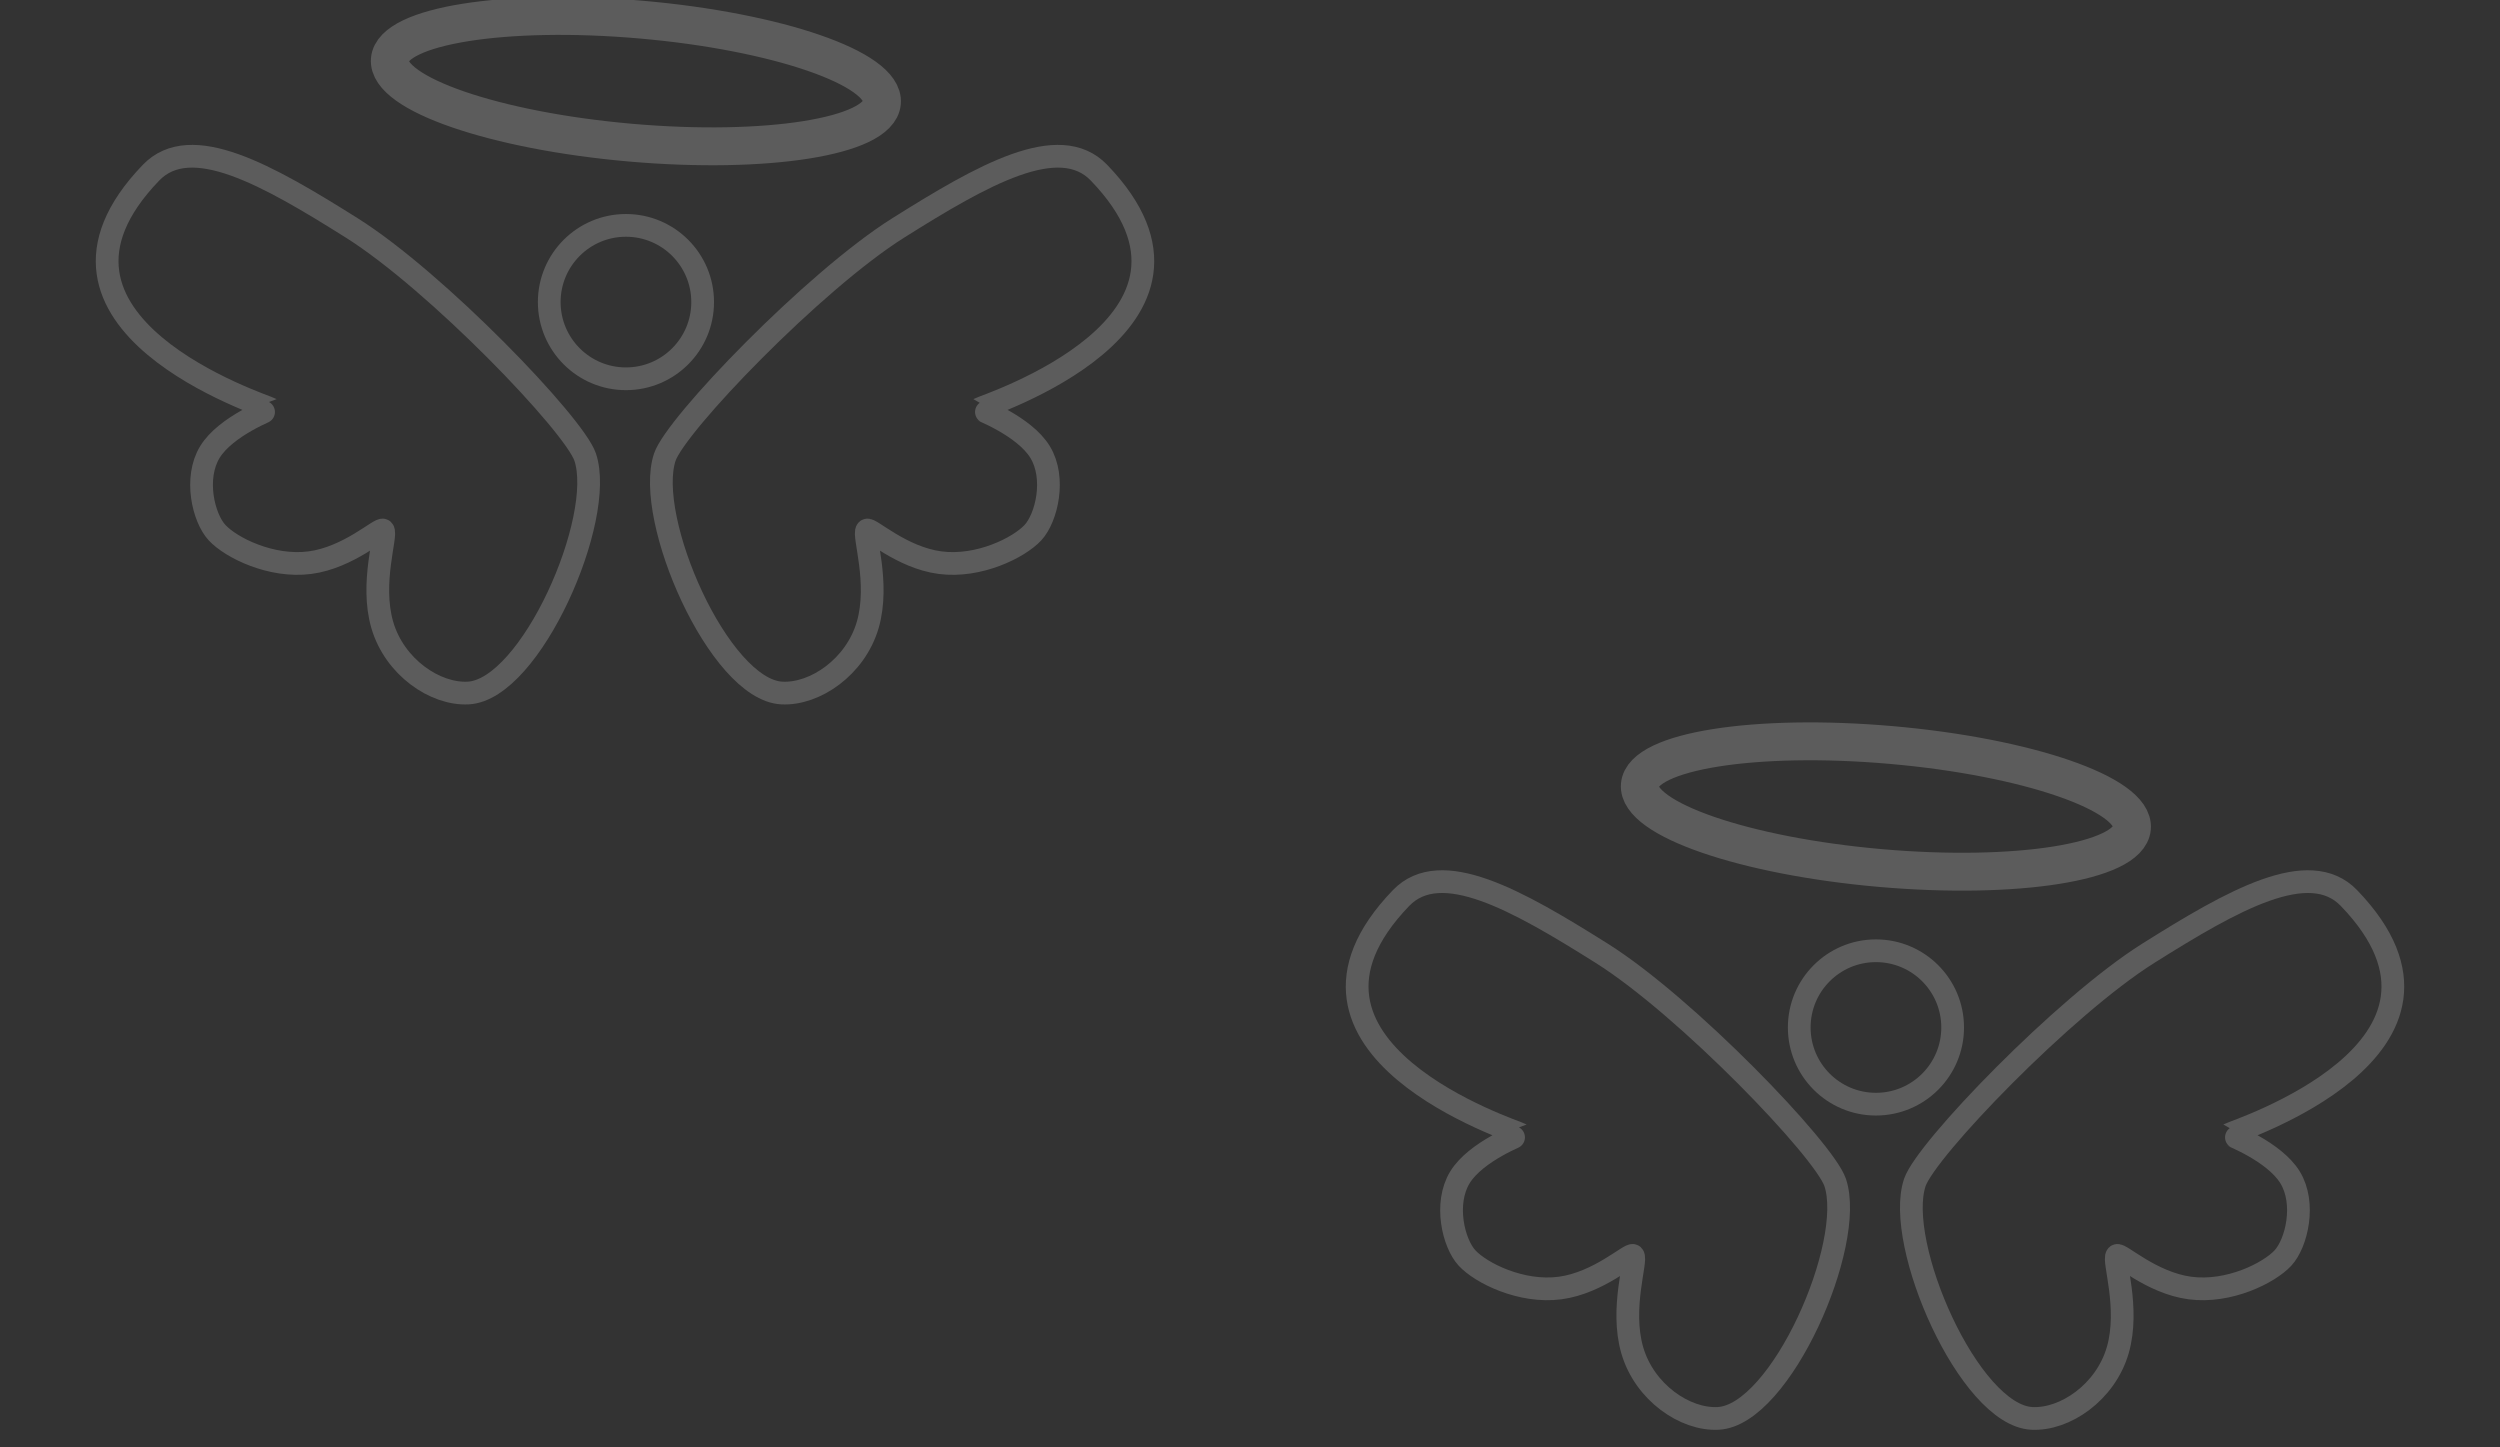 <?xml version="1.0" encoding="UTF-8"?>
<svg width="1320px" height="764px" viewBox="0 0 1320 764" version="1.1" xmlns="http://www.w3.org/2000/svg" xmlns:xlink="http://www.w3.org/1999/xlink">
    <rect x="0" y="0" width="1320" height="764" fill="#333333" stroke="none"/>
    <!-- Generator: Sketch 42 (36781) - http://www.bohemiancoding.com/sketch -->
    <title>Artboard 5</title>
    <desc>Created with Sketch.</desc>
    <defs></defs>
    <g id="Page-1" stroke="none" stroke-width="1" fill="none" fill-rule="evenodd">
        <g id="Artboard-5">
            <g id="Group-4" transform="translate(0, -1)">
                <g class="" id="Group-3" transform="translate(660, 383)" stroke="#FFF" stroke-opacity="0.2">
                    <g id="Group-2">
                        <g id="Group" transform="translate(307, 59)" stroke-width="12">
                            <path d="M56.718,101.238 C28.921,120.979 7.692,217.451 33.459,238.317 C47.038,249.313 72.998,250.095 91.322,235.881 C109.645,221.667 117.207,195.753 120.35,195.176 C122.38,194.803 126.517,217.517 141.517,231.748 C156.518,245.98 179.963,249.857 190.533,247.748 C200.994,245.661 217.295,231.615 218.591,215.547 C219.886,199.479 205.883,178.195 205.966,178.203 C209.044,178.476 345.633,223.657 330.434,114.48 C326.259,84.484 280.177,79.331 227.589,75.788 C175.001,72.245 71.527,90.72 56.718,101.238 Z" id="Oval-4" transform="translate(176.724, 161.814) rotate(-36) translate(-176.724, -161.814) "></path>
                        </g>
                        <g id="Group" transform="translate(176.5, 220.5) scale(-1, 1) translate(-176.5, -220.5) translate(0, 59)" stroke-width="12">
                            <path d="M56.718,101.238 C28.921,120.979 7.692,217.451 33.459,238.317 C47.038,249.313 72.998,250.095 91.322,235.881 C109.645,221.667 117.207,195.753 120.35,195.176 C122.38,194.803 126.517,217.517 141.517,231.748 C156.518,245.98 179.963,249.857 190.533,247.748 C200.994,245.661 217.295,231.615 218.591,215.547 C219.886,199.479 205.883,178.195 205.966,178.203 C209.044,178.476 345.633,223.657 330.434,114.48 C326.259,84.484 280.177,79.331 227.589,75.788 C175.001,72.245 71.527,90.72 56.718,101.238 Z" id="Oval-4" transform="translate(176.724, 161.814) rotate(-36) translate(-176.724, -161.814) "></path>
                        </g>
                        <ellipse id="Oval-Copy" stroke-width="20" transform="translate(335.752, 43.843) rotate(5) translate(-335.752, -43.843) " cx="335.752" cy="43.843" rx="130.407" ry="32.602"></ellipse>
                    </g>
                    <circle id="Oval-7" stroke-width="12" cx="330.5" cy="160.5" r="40.5"></circle>
                </g>
                <g class="svg-fill" id="Group-3" stroke="#FFF" stroke-opacity="0.2">
                    <g id="Group-2">
                        <g id="Group" transform="translate(307, 59)" stroke-width="12">
                            <path d="M56.718,101.238 C28.921,120.979 7.692,217.451 33.459,238.317 C47.038,249.313 72.998,250.095 91.322,235.881 C109.645,221.667 117.207,195.753 120.35,195.176 C122.38,194.803 126.517,217.517 141.517,231.748 C156.518,245.98 179.963,249.857 190.533,247.748 C200.994,245.661 217.295,231.615 218.591,215.547 C219.886,199.479 205.883,178.195 205.966,178.203 C209.044,178.476 345.633,223.657 330.434,114.48 C326.259,84.484 280.177,79.331 227.589,75.788 C175.001,72.245 71.527,90.72 56.718,101.238 Z" id="Oval-4" transform="translate(176.724, 161.814) rotate(-36) translate(-176.724, -161.814) "></path>
                        </g>
                        <g id="Group" transform="translate(176.5, 220.5) scale(-1, 1) translate(-176.5, -220.5) translate(0, 59)" stroke-width="12">
                            <path d="M56.718,101.238 C28.921,120.979 7.692,217.451 33.459,238.317 C47.038,249.313 72.998,250.095 91.322,235.881 C109.645,221.667 117.207,195.753 120.35,195.176 C122.38,194.803 126.517,217.517 141.517,231.748 C156.518,245.98 179.963,249.857 190.533,247.748 C200.994,245.661 217.295,231.615 218.591,215.547 C219.886,199.479 205.883,178.195 205.966,178.203 C209.044,178.476 345.633,223.657 330.434,114.48 C326.259,84.484 280.177,79.331 227.589,75.788 C175.001,72.245 71.527,90.72 56.718,101.238 Z" id="Oval-4" transform="translate(176.724, 161.814) rotate(-36) translate(-176.724, -161.814) "></path>
                        </g>
                        <ellipse id="Oval-Copy" stroke-width="20" transform="translate(335.752, 43.843) rotate(5) translate(-335.752, -43.843) " cx="335.752" cy="43.843" rx="130.407" ry="32.602"></ellipse>
                    </g>
                    <circle id="Oval-7" stroke-width="12" cx="330.5" cy="160.5" r="40.5"></circle>
                </g>
                <g id="Group-3" transform="translate(0, 382)">
                    <g id="Group-2">
                        <g id="Group" transform="translate(307, 59)">
                            <path d="M56.718,101.238 C28.921,120.979 7.692,217.451 33.459,238.317 C47.038,249.313 72.998,250.095 91.322,235.881 C109.645,221.667 117.207,195.753 120.35,195.176 C122.38,194.803 126.517,217.517 141.517,231.748 C156.518,245.98 179.963,249.857 190.533,247.748 C200.994,245.661 217.295,231.615 218.591,215.547 C219.886,199.479 205.883,178.195 205.966,178.203 C209.044,178.476 345.633,223.657 330.434,114.48 C326.259,84.484 280.177,79.331 227.589,75.788 C175.001,72.245 71.527,90.72 56.718,101.238 Z" id="Oval-4" transform="translate(176.724, 161.814) rotate(-36) translate(-176.724, -161.814) "></path>
                        </g>
                        <g id="Group" transform="translate(176.5, 220.5) scale(-1, 1) translate(-176.5, -220.5) translate(0, 59)">
                            <path d="M56.718,101.238 C28.921,120.979 7.692,217.451 33.459,238.317 C47.038,249.313 72.998,250.095 91.322,235.881 C109.645,221.667 117.207,195.753 120.35,195.176 C122.38,194.803 126.517,217.517 141.517,231.748 C156.518,245.98 179.963,249.857 190.533,247.748 C200.994,245.661 217.295,231.615 218.591,215.547 C219.886,199.479 205.883,178.195 205.966,178.203 C209.044,178.476 345.633,223.657 330.434,114.48 C326.259,84.484 280.177,79.331 227.589,75.788 C175.001,72.245 71.527,90.72 56.718,101.238 Z" id="Oval-4" transform="translate(176.724, 161.814) rotate(-36) translate(-176.724, -161.814) "></path>
                        </g>
                        <ellipse id="Oval-Copy" transform="translate(335.752, 43.843) rotate(5) translate(-335.752, -43.843) " cx="335.752" cy="43.843" rx="130.407" ry="32.602"></ellipse>
                    </g>
                    <circle id="Oval-7" cx="330.5" cy="160.5" r="40.5"></circle>
                </g>
                <g id="Group-3" transform="translate(660, 1)">
                    <g id="Group-2">
                        <g id="Group" transform="translate(307, 59)">
                            <path d="M56.718,101.238 C28.921,120.979 7.692,217.451 33.459,238.317 C47.038,249.313 72.998,250.095 91.322,235.881 C109.645,221.667 117.207,195.753 120.35,195.176 C122.38,194.803 126.517,217.517 141.517,231.748 C156.518,245.98 179.963,249.857 190.533,247.748 C200.994,245.661 217.295,231.615 218.591,215.547 C219.886,199.479 205.883,178.195 205.966,178.203 C209.044,178.476 345.633,223.657 330.434,114.48 C326.259,84.484 280.177,79.331 227.589,75.788 C175.001,72.245 71.527,90.72 56.718,101.238 Z" id="Oval-4" transform="translate(176.724, 161.814) rotate(-36) translate(-176.724, -161.814) "></path>
                        </g>
                        <g id="Group" transform="translate(176.5, 220.5) scale(-1, 1) translate(-176.5, -220.5) translate(0, 59)">
                            <path d="M56.718,101.238 C28.921,120.979 7.692,217.451 33.459,238.317 C47.038,249.313 72.998,250.095 91.322,235.881 C109.645,221.667 117.207,195.753 120.35,195.176 C122.38,194.803 126.517,217.517 141.517,231.748 C156.518,245.98 179.963,249.857 190.533,247.748 C200.994,245.661 217.295,231.615 218.591,215.547 C219.886,199.479 205.883,178.195 205.966,178.203 C209.044,178.476 345.633,223.657 330.434,114.48 C326.259,84.484 280.177,79.331 227.589,75.788 C175.001,72.245 71.527,90.72 56.718,101.238 Z" id="Oval-4" transform="translate(176.724, 161.814) rotate(-36) translate(-176.724, -161.814) "></path>
                        </g>
                        <ellipse id="Oval-Copy" transform="translate(335.752, 43.843) rotate(5) translate(-335.752, -43.843) " cx="335.752" cy="43.843" rx="130.407" ry="32.602"></ellipse>
                    </g>
                    <circle id="Oval-7" cx="330.5" cy="160.5" r="40.5"></circle>
                </g>
            </g>
        </g>
    </g>
</svg>
